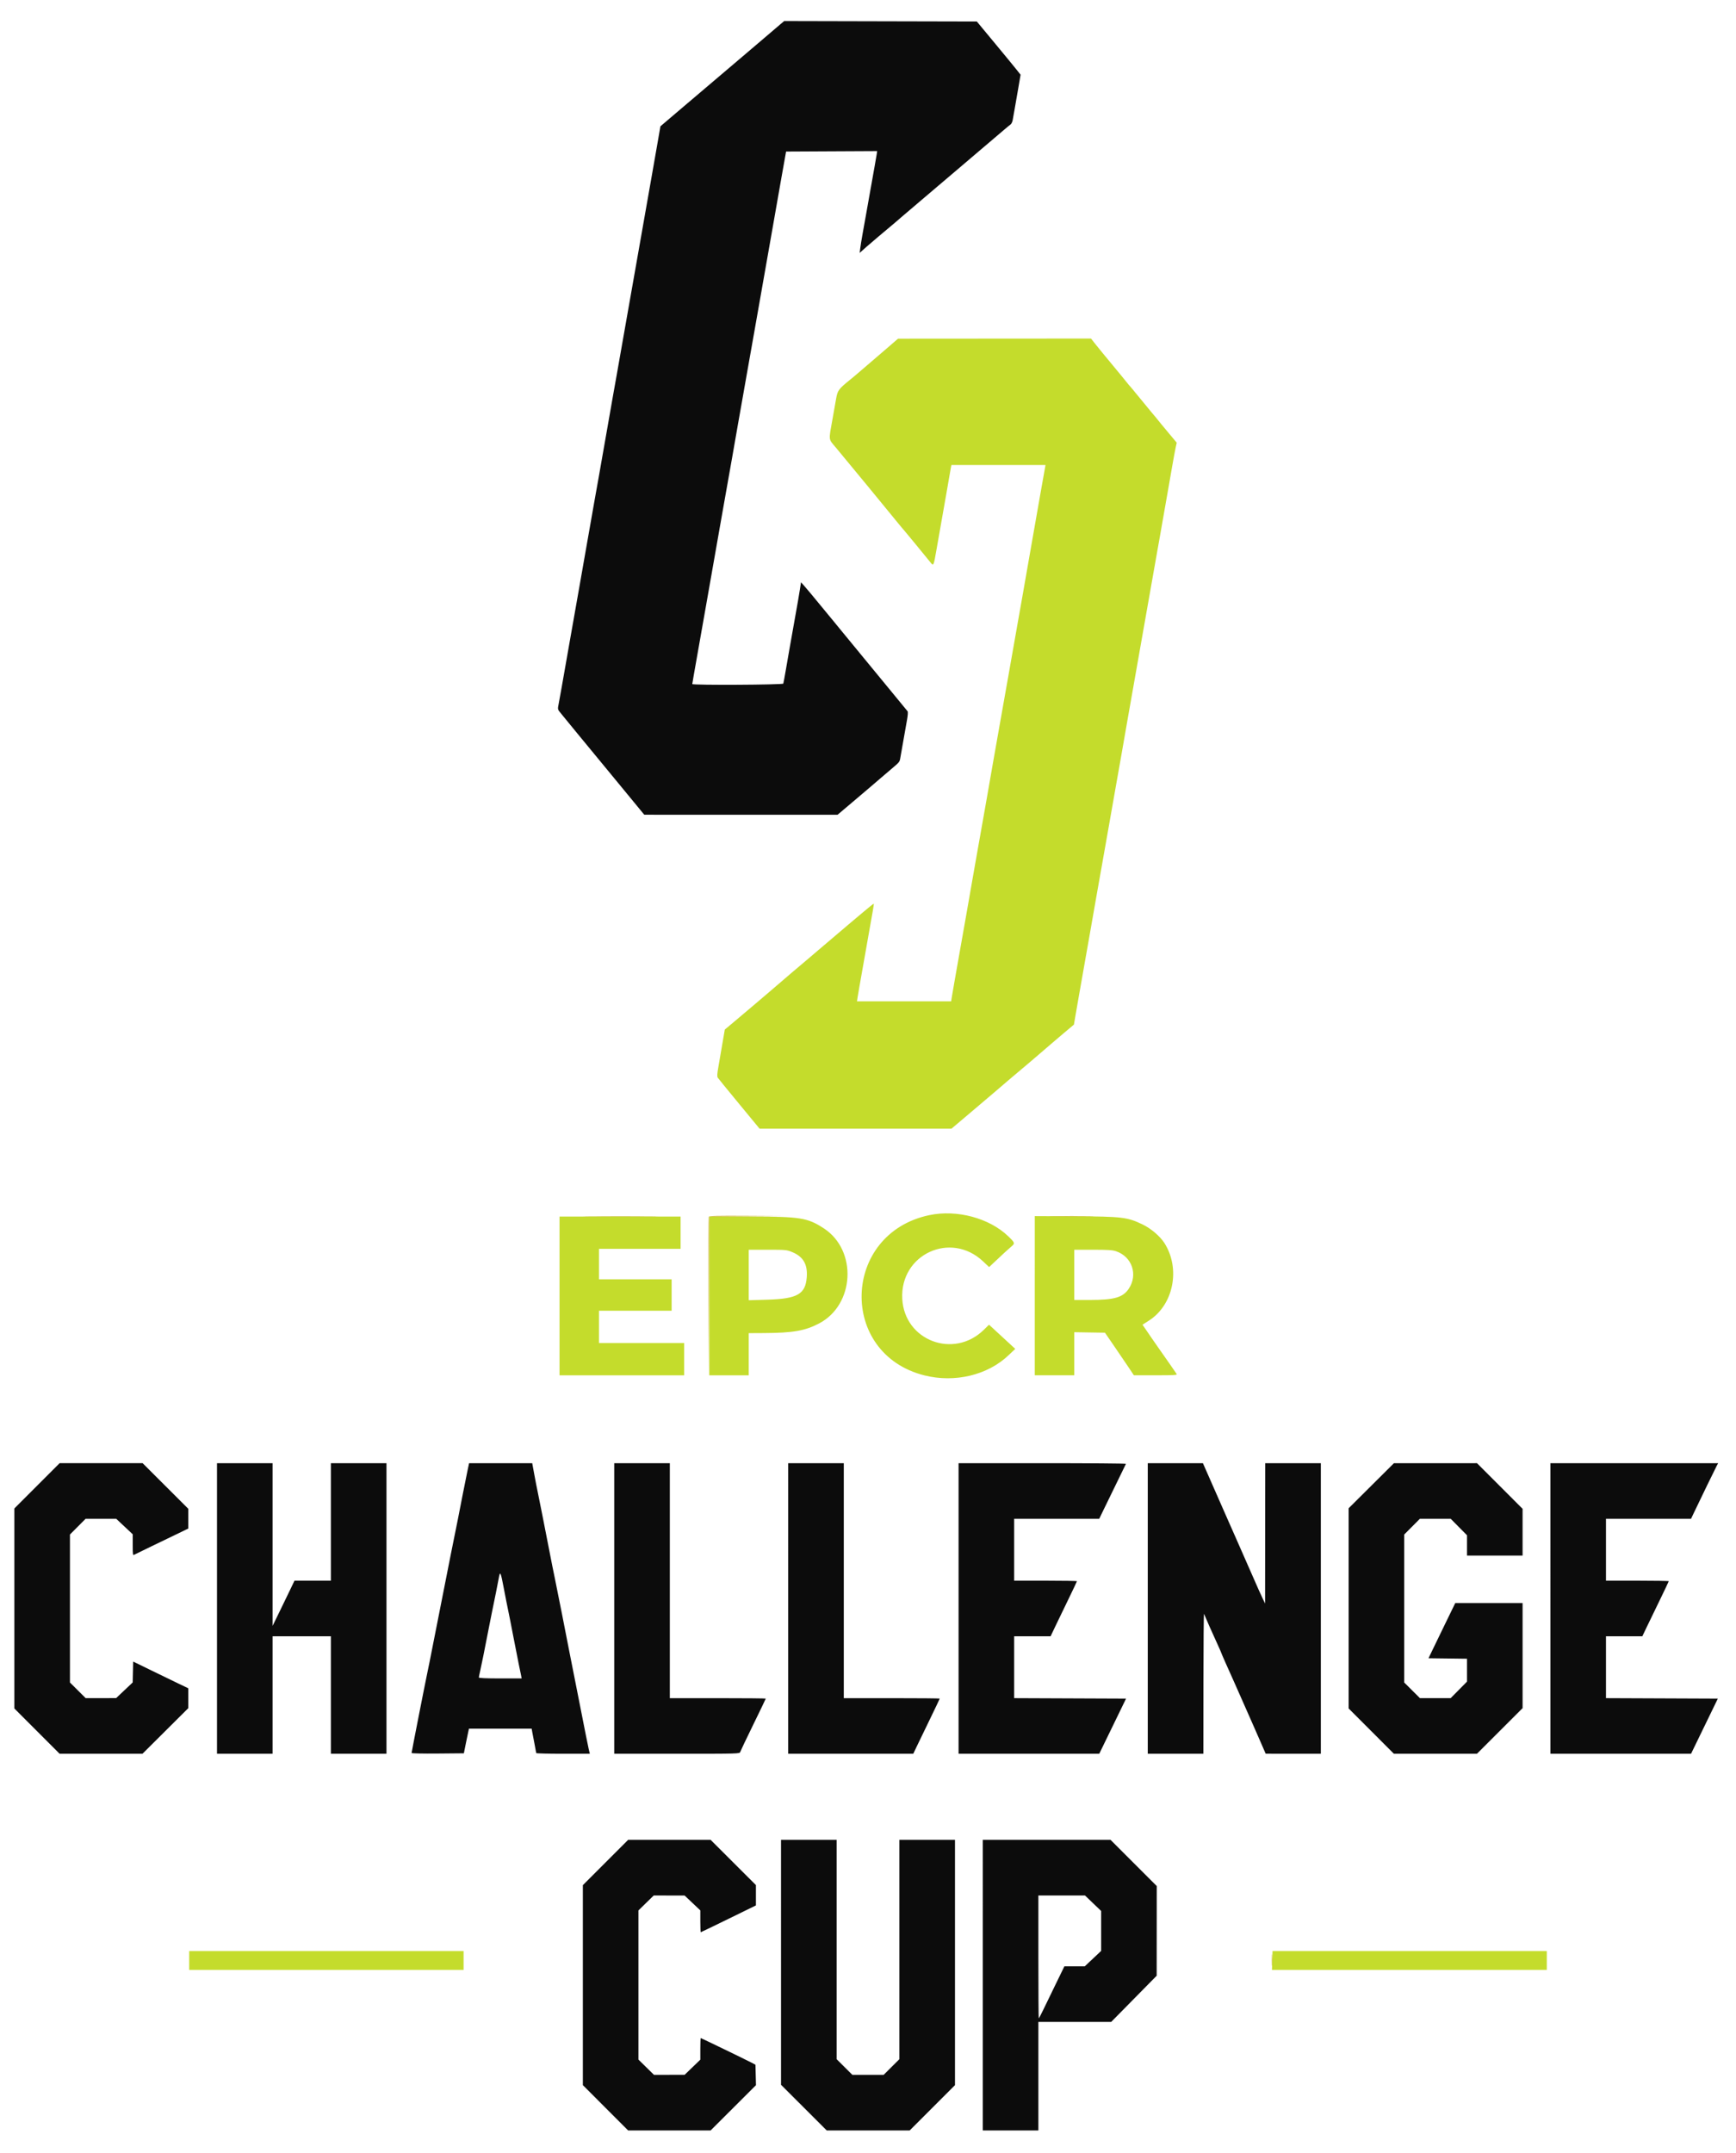 <svg height="352.136" viewBox="0 0 400 495.799" width="283.981" xmlns="http://www.w3.org/2000/svg"><g fill-rule="evenodd"><path d="m203.926 80.508c-4.024 3.471-3.857 3.327-5.376 4.616-.737.625-1.445 1.229-1.573 1.343-.129.114-.635.532-1.126.93-2.64 2.142-2.857 2.437-3.193 4.339-.17.965-.55 3.104-.844 4.752-.898 5.038-.972 4.436.797 6.542 1.842 2.194 12.937 15.669 14.097 17.121.451.565.869 1.073.93 1.13.201.188 5.574 6.693 6.714 8.13.764.963.762.969 1.462-3.063.742-4.276 1.872-10.692 2.257-12.815.185-1.023.475-2.696.645-3.719.169-1.023.353-2.069.407-2.324l.1-.465h10.838 10.838l-.115.671c-.111.65-.49 2.771-.914 5.114-.113.625-.391 2.205-.617 3.512-.861 4.963-1.658 9.507-2.175 12.397-.295 1.648-.612 3.461-.705 4.029-.092.568-.409 2.381-.704 4.029s-.871 4.902-1.28 7.231c-1.509 8.591-1.732 9.853-2.059 11.674-.184 1.023-.416 2.324-.515 2.892-.099.569-.421 2.382-.714 4.029-.294 1.648-.763 4.298-1.042 5.889-.28 1.591-.838 4.752-1.241 7.025-.403 2.272-.816 4.643-.919 5.268-.102.625-.338 1.973-.524 2.996-.354 1.945-.379 2.088-1.224 6.921-.288 1.648-.569 3.229-.625 3.513s-.344 1.911-.64 3.616c-.296 1.704-.769 4.4-1.051 5.991s-.598 3.404-.702 4.029c-.103.625-.422 2.438-.709 4.029-.286 1.591-.846 4.752-1.243 7.025-.398 2.273-.963 5.48-1.256 7.128s-.585 3.345-.649 3.771l-.116.775h-10.848-10.848l.13-.879c.072-.483.274-1.668.451-2.634.332-1.814.818-4.565 2.062-11.673.398-2.273.85-4.83 1.005-5.682.156-.853.254-1.583.218-1.623-.035-.04-1.201.889-2.589 2.066-1.389 1.177-2.859 2.415-3.267 2.752s-1.672 1.411-2.809 2.386c-1.136.976-2.996 2.555-4.132 3.51s-2.113 1.787-2.169 1.85c-.057.062-.94.81-1.963 1.662s-1.906 1.597-1.963 1.657c-.057.059-1.126.978-2.376 2.043-1.25 1.064-2.552 2.179-2.893 2.478-.34.299-1.773 1.518-3.183 2.71-1.41 1.191-3.058 2.584-3.663 3.096-.604.511-1.599 1.348-2.209 1.859l-1.111.93-.568 3.306c-.312 1.818-.728 4.235-.925 5.371-.276 1.595-.303 2.148-.118 2.424.132.196 2.351 2.916 4.931 6.043l4.692 5.686h22.11 22.11l4.794-4.055c2.636-2.231 5.072-4.3 5.413-4.598 1.067-.931 4.933-4.221 5.976-5.086.549-.455 1.102-.92 1.23-1.033.128-.114.837-.718 1.575-1.342.739-.624 1.39-1.183 1.446-1.241.057-.058.708-.616 1.447-1.24.738-.623 1.389-1.184 1.446-1.246s1.179-1.017 2.493-2.121l2.391-2.008.343-2.013c.188-1.107.582-3.361.874-5.008.293-1.648.613-3.461.712-4.029s.374-2.126.609-3.461c.236-1.335.622-3.52.858-4.855.236-1.336.51-2.893.608-3.461.162-.932.375-2.149 1.35-7.696.164-.938.445-2.519.624-3.513.178-.994.406-2.273.505-2.841.299-1.704 1.243-7.05 1.752-9.917.262-1.477.81-4.592 1.218-6.922.407-2.329.785-4.468.84-4.752.054-.284.383-2.143.73-4.132.346-1.989.906-5.196 1.243-7.128s.845-4.814 1.129-6.405c.613-3.43 1.773-10.007 2.478-14.05.278-1.59.655-3.729.838-4.752.184-1.022.512-2.882.73-4.132.548-3.146 1.351-7.697 1.75-9.917.184-1.023.416-2.325.516-2.893.628-3.588 1.314-7.489 1.852-10.537.341-1.932.853-4.86 1.138-6.508s.624-3.479.755-4.07l.237-1.073-1.699-2.026c-.934-1.114-1.808-2.166-1.941-2.339-.452-.582-2.096-2.578-2.21-2.682-.063-.057-.712-.847-1.442-1.756-.73-.91-1.381-1.7-1.446-1.757s-.486-.568-.937-1.136-.917-1.126-1.037-1.24c-.119-.113-.582-.671-1.028-1.239-.447-.569-.907-1.135-1.023-1.26-.116-.124-.955-1.139-1.864-2.254-.909-1.116-1.983-2.416-2.386-2.89-.403-.473-1.184-1.434-1.735-2.135l-1.002-1.275-22.232.015-22.232.015zm10.227 199.326c-20.21 4.218-21.063 31.948-1.136 36.928 7.004 1.75 14.533-.053 19.358-4.637l1.552-1.474-1.313-1.215c-2.267-2.099-3.565-3.297-4.157-3.834l-.571-.52-1.185 1.161c-6.948 6.81-18.303 2.504-18.806-7.132-.535-10.234 11.145-15.653 18.607-8.633l1.408 1.324.766-.723c2.42-2.284 3.734-3.495 4.33-3.989.912-.755.876-.876-.723-2.41-4.352-4.175-11.804-6.167-18.13-4.846m24.277 18.565v18.337h4.545 4.546v-4.964-4.964l3.538.057 3.539.056 2.058 2.996c1.132 1.648 2.631 3.854 3.331 4.902l1.273 1.907 5.021.005c4.073.004 4.989-.046 4.855-.265-.171-.279-2.083-3.028-4.339-6.239-.719-1.022-1.398-1.999-1.509-2.169-.112-.171-.616-.91-1.121-1.643l-.918-1.332 1.485-.952c5.67-3.634 7.329-11.971 3.556-17.876-.991-1.55-3.063-3.319-4.98-4.248-3.531-1.713-4.721-1.856-15.841-1.905l-9.039-.04zm-109.504.051v18.286h14.359 14.36v-3.719-3.719h-9.814-9.814v-3.719-3.719h8.367 8.368v-3.616-3.616h-8.368-8.367v-3.512-3.513h9.4 9.401v-3.719-3.719h-13.946-13.946zm34.504 0v18.286h4.545 4.546v-4.856-4.855l3.46-.019c6.723-.035 9.513-.52 12.744-2.213 8.223-4.31 8.849-16.859 1.094-21.912-3.763-2.451-5.386-2.71-17.04-2.713l-9.349-.003zm19.06-10.118c2.58 1.048 3.626 2.83 3.402 5.797-.297 3.916-2.164 4.982-9.084 5.187l-4.287.128v-5.817-5.817h4.343c4.167 0 4.395.021 5.626.522m74.653-.179c3.715 1.251 5.12 5.433 2.915 8.678-1.347 1.982-3.333 2.546-8.973 2.548l-3.564.001v-5.785-5.785h4.302c3.461 0 4.501.067 5.32.343m-213.548 163.397v2.169h31.612 31.611v-2.169-2.17h-31.611-31.612zm249.548 0-.064 2.17 31.663-.001h31.663v-2.169-2.17h-31.598-31.599z" fill="#c4dc2c"/><path d="m179.766 5.527c-.504.426-2.602 2.216-4.662 3.977-2.061 1.761-4.246 3.621-4.856 4.132-1.005.842-2.463 2.08-8.993 7.638-1.14.97-2.581 2.193-3.203 2.719s-2.2 1.867-3.506 2.981l-2.376 2.025-.467 2.701c-.742 4.283-1.235 7.102-1.595 9.106-.379 2.11-1.023 5.769-2.074 11.777-.398 2.272-.946 5.387-1.218 6.921-.817 4.594-1.768 9.988-2.495 14.153-1.007 5.761-1.696 9.675-2.074 11.777-.184 1.023-.415 2.324-.514 2.892-.099.569-.332 1.87-.516 2.893-.185 1.023-.511 2.882-.724 4.132s-.539 3.11-.724 4.132c-.472 2.618-.645 3.597-1.109 6.302-.225 1.307-.55 3.166-.724 4.132-.173.966-.465 2.593-.648 3.616-.184 1.023-.415 2.324-.515 2.893-.099.568-.417 2.381-.706 4.029-.289 1.647-.854 4.855-1.255 7.128-.401 2.272-1.005 5.712-1.341 7.644s-.894 5.093-1.24 7.025c-.345 1.932-.903 5.093-1.24 7.025-1.282 7.347-2.2 12.52-2.385 13.431-.089.441-.016.75.252 1.062.208.242.656.794.997 1.227.341.434 1.782 2.193 3.203 3.91 1.42 1.717 5.465 6.624 8.987 10.905l6.405 7.784 22.267.004 22.267.003 3.353-2.835c3.09-2.612 5.518-4.682 7.074-6.028.342-.295 1.226-1.049 1.963-1.674 1.944-1.648 1.911-1.605 2.086-2.653.196-1.168 1.103-6.303 1.534-8.683.185-1.024.239-1.825.131-1.963-.101-.129-2.25-2.744-4.777-5.812-2.527-3.069-4.898-5.951-5.27-6.405-.372-.455-1.442-1.757-2.377-2.893s-1.854-2.253-2.041-2.482c-.188-.229-.76-.925-1.272-1.547-.511-.621-1.069-1.304-1.239-1.518-.171-.213-.404-.493-.518-.623-.183-.207-1.436-1.728-2.404-2.918-1.421-1.746-3.677-4.446-4.124-4.934l-.542-.592-.232 1.522c-.216 1.409-.514 3.13-1.375 7.927-.183 1.022-.414 2.324-.513 2.892s-.331 1.87-.514 2.893c-.184 1.023-.564 3.208-.844 4.855-.28 1.648-.551 3.112-.603 3.254-.107.291-20.979.394-20.972.104.002-.086.146-.946.32-1.911.378-2.105 1.186-6.681 1.731-9.815.218-1.25.546-3.109.73-4.132.183-1.022.561-3.161.838-4.752.278-1.591.833-4.752 1.234-7.025.402-2.272 1.006-5.712 1.343-7.644s.837-4.768 1.112-6.302.737-4.137 1.027-5.785c.289-1.648.676-3.833.86-4.855.183-1.023.508-2.883.721-4.133.214-1.25.539-3.109.724-4.132.568-3.143.736-4.092.914-5.165.176-1.06.972-5.575 1.567-8.884.184-1.023.416-2.325.515-2.893.185-1.053.785-4.449 1.734-9.814.975-5.51 1.981-11.222 2.728-15.496 1.695-9.695 1.922-10.985 2.45-13.946.304-1.705.669-3.75.81-4.546l.257-1.446 10.494-.054 10.495-.053-.099.673c-.091.615-.633 3.695-1.501 8.525-.184 1.023-.416 2.324-.515 2.893-.099.568-.33 1.869-.513 2.892-.184 1.023-.517 2.882-.741 4.132s-.464 2.738-.533 3.306l-.125 1.033.696-.62c.383-.341.744-.667.802-.724.059-.058.711-.615 1.45-1.238.739-.624 1.39-1.182 1.446-1.24.057-.057.94-.798 1.963-1.645s1.906-1.591 1.963-1.653c.057-.063.706-.625 1.443-1.249 1.621-1.374 1.761-1.493 4.768-4.057 1.314-1.12 2.848-2.424 3.409-2.898 1.722-1.453 2.555-2.161 5.036-4.276 1.314-1.121 2.854-2.432 3.422-2.914 3.955-3.353 5.932-5.034 6.899-5.867.612-.527 1.274-1.07 1.47-1.208.197-.138.417-.603.489-1.033.073-.431.268-1.527.434-2.436.165-.909.543-3.076.84-4.817l.539-3.164-.84-1.071c-.462-.59-2.73-3.35-5.039-6.134l-4.199-5.062-22.197-.051-22.197-.052zm-171.245 336.675-5.215 5.218v23.035 23.034l5.215 5.218 5.216 5.219h9.545 9.545l5.281-5.255 5.28-5.255v-2.286-2.287l-2.117-1.013c-1.165-.557-4.024-1.943-6.354-3.08l-4.235-2.066-.055 2.408-.055 2.408-1.908 1.801-1.908 1.802-3.508.006-3.508.007-1.812-1.804-1.812-1.803v-17.046-17.046l1.803-1.812 1.804-1.812h3.527 3.526l1.901 1.784 1.902 1.784v2.454c0 2.276.026 2.438.361 2.25.199-.112 2.03-1.004 4.07-1.982 2.039-.978 4.759-2.289 6.043-2.914l2.335-1.135v-2.27-2.27l-5.264-5.255-5.263-5.256h-9.562-9.562zm41.479 28.253v33.471h6.405 6.405v-13.533-13.533h6.715 6.715v13.533 13.533h6.405 6.405v-33.471-33.472h-6.405-6.405v13.534 13.533h-4.193-4.192l-1.013 2.117c-.558 1.165-1.693 3.509-2.523 5.209l-1.509 3.091v-18.742-18.742h-6.405-6.405zm57.765-31.974c-.29 1.356-2.016 10.061-2.243 11.312-.103.568-1.2 6.021-1.705 8.471-.247 1.2-3.419 17.263-4.855 24.587-.122.625-.361 1.787-.531 2.583-.501 2.349-3.596 18.114-3.596 18.314 0 .104 2.601.16 6.024.129l6.024-.055.477-2.376c.262-1.307.528-2.585.591-2.841l.115-.465h7.218 7.218l.136.775c.075.426.311 1.658.524 2.738.213 1.079.389 2.032.39 2.118.001.085 2.781.155 6.177.155h6.175l-.277-1.188c-.153-.654-.939-4.582-1.748-8.73-.809-4.147-1.655-8.424-1.879-9.504-.224-1.079-.583-2.892-.798-4.029-.542-2.874-3.02-15.392-3.394-17.149-.169-.795-.407-1.957-.529-2.582-1.888-9.674-3.149-16.064-3.386-17.149-.161-.739-.51-2.528-.775-3.977l-.484-2.635h-7.274-7.274zm33.764 31.974v33.471h14.449c14.361 0 14.45-.003 14.582-.422.074-.232 1.428-3.069 3.01-6.305s2.876-5.929 2.876-5.984c0-.054-4.974-.099-11.053-.099h-11.054v-27.066-27.067h-6.405-6.405zm40.083 0v33.471l14.411-.003 14.411-.004.71-1.494c.391-.823 1.762-3.661 3.048-6.307 1.285-2.646 2.337-4.855 2.337-4.907s-4.974-.095-11.054-.095h-11.054v-27.066-27.067h-6.404-6.405zm39.256 0v33.471h16.208 16.208l1.281-2.635c.705-1.449 2.095-4.308 3.088-6.353l1.805-3.719-12.89-.053-12.89-.053v-7.127-7.126h4.198 4.197l1.105-2.325c.608-1.278 1.973-4.105 3.034-6.282s1.928-4.013 1.928-4.08c0-.068-3.254-.123-7.231-.123h-7.231v-7.129-7.128h9.8 9.8l.923-1.911c2.166-4.481 5.147-10.6 5.234-10.744.051-.085-8.605-.155-19.237-.155h-19.33zm43.595 0v33.471h6.405 6.405l.016-16.271c.009-8.949.069-16.131.133-15.961.215.574 2.045 4.695 3.241 7.298.408.889.742 1.656.742 1.705 0 .084 1.617 3.749 3.003 6.803.154.341 1.038 2.34 1.964 4.442.925 2.102 1.891 4.287 2.146 4.856.255.568 1.06 2.402 1.789 4.075l1.325 3.042 6.354.005 6.353.006v-33.471-33.472h-6.405-6.405l-.016 16.168-.016 16.167-.552-1.145c-.304-.629-.752-1.606-.995-2.169-.554-1.284-3.61-8.227-5.452-12.388-.201-.455-.757-1.71-1.236-2.79-.478-1.079-1.175-2.66-1.547-3.512-.77-1.764-2.046-4.665-2.59-5.888-.342-.77-1.126-2.551-1.705-3.874l-.248-.569h-6.355-6.354zm51.498-28.274-5.217 5.19v23.059 23.059l5.215 5.218 5.216 5.219h9.566 9.566l5.26-5.256 5.259-5.255v-12.1-12.1h-7.758-7.758l-2.289 4.7c-1.258 2.586-2.645 5.445-3.08 6.354l-.792 1.652 4.434.056 4.434.056v2.638 2.639l-1.884 1.903-1.883 1.903h-3.536-3.536l-1.812-1.804-1.812-1.803v-17.046-17.046l1.803-1.812 1.804-1.812h3.551 3.551l1.877 1.899 1.877 1.898v2.337 2.337h6.404 6.405v-5.384-5.384l-5.254-5.256-5.255-5.257-9.57.004-9.569.003zm41.27 28.274v33.471h16.205 16.205l1.08-2.221c.594-1.222 1.983-4.081 3.087-6.354l2.007-4.132-12.887-.053-12.887-.053v-7.127-7.126h4.188 4.188l.912-1.912c.502-1.051 1.871-3.878 3.044-6.283 1.172-2.405 2.131-4.427 2.131-4.494s-3.254-.121-7.231-.121h-7.232v-7.129-7.128h9.799 9.8l.614-1.291c1.538-3.234 5.041-10.438 5.323-10.95l.314-.569h-19.33-19.33zm-241.127-4.546c.353 1.875.775 4.014.938 4.752.163.739.723 3.575 1.244 6.302.522 2.727 1.079 5.563 1.239 6.301.16.739.377 1.785.482 2.325l.191.981h-4.934c-3.291 0-4.933-.072-4.933-.216 0-.118.136-.792.303-1.497.274-1.162.997-4.749 1.966-9.754.4-2.067 1.07-5.387 1.688-8.367.224-1.08.508-2.549.633-3.264.308-1.775.442-1.5 1.183 2.437m23.409 63.07-5.215 5.218v23.034 23.035l5.215 5.218 5.215 5.218 9.506-.001 9.506-.001 5.223-5.213 5.223-5.214-.058-2.354-.058-2.354-.93-.489c-1.272-.669-11.576-5.655-11.687-5.655-.049 0-.089 1.12-.089 2.489v2.488l-1.808 1.743-1.808 1.744-3.533.004-3.533.004-1.788-1.756-1.787-1.755v-17.186-17.185l1.764-1.721 1.763-1.72 3.557.01 3.557.009 1.808 1.711 1.808 1.712v2.515c0 1.383.043 2.514.095 2.514.053 0 2.935-1.39 6.405-3.089l6.31-3.088v-2.342-2.342l-5.217-5.209-5.217-5.209-9.506-.001-9.506-.001zm40.446 22.993v28.212l5.264 5.259 5.263 5.259h9.562 9.562l5.216-5.218 5.215-5.218v-28.253-28.253h-6.405-6.405v25.263 25.262l-1.812 1.804-1.811 1.804h-3.608-3.608l-1.811-1.804-1.812-1.804v-25.262-25.263h-6.405-6.405zm46.487 5.259v33.471h6.405 6.405v-12.5-12.5h8.388 8.388l5.241-5.32 5.24-5.32.008-10.332.008-10.332-5.322-5.319-5.321-5.319h-14.72-14.72zm25.411-18.874 1.862 1.787v4.599 4.598l-1.886 1.776-1.886 1.776h-2.349-2.349l-1.986 4.08c-1.092 2.244-2.4 4.941-2.907 5.992s-.962 1.911-1.011 1.911-.089-6.369-.089-14.153v-14.153h5.369 5.369z" fill="#0c0c0c"/><path d="m136.002 280.114c3.835.031 10.111.031 13.946 0 3.836-.032.698-.058-6.973-.058-7.67 0-10.808.026-6.973.058m27.316.103c-.054.142-.074 8.44-.044 18.44l.055 18.182.05-18.335.051-18.334 8.419-.056 8.42-.057-8.426-.049c-6.587-.039-8.448.007-8.525.209m79.399-.104c2.301.034 6.067.034 8.368 0 2.301-.033.418-.06-4.184-.06s-6.485.027-4.184.06m50.335 171.333c0 1.193.034 1.682.076 1.085.041-.597.041-1.573 0-2.169-.042-.597-.076-.109-.076 1.084" fill="#c8ac1c"/></g></svg>